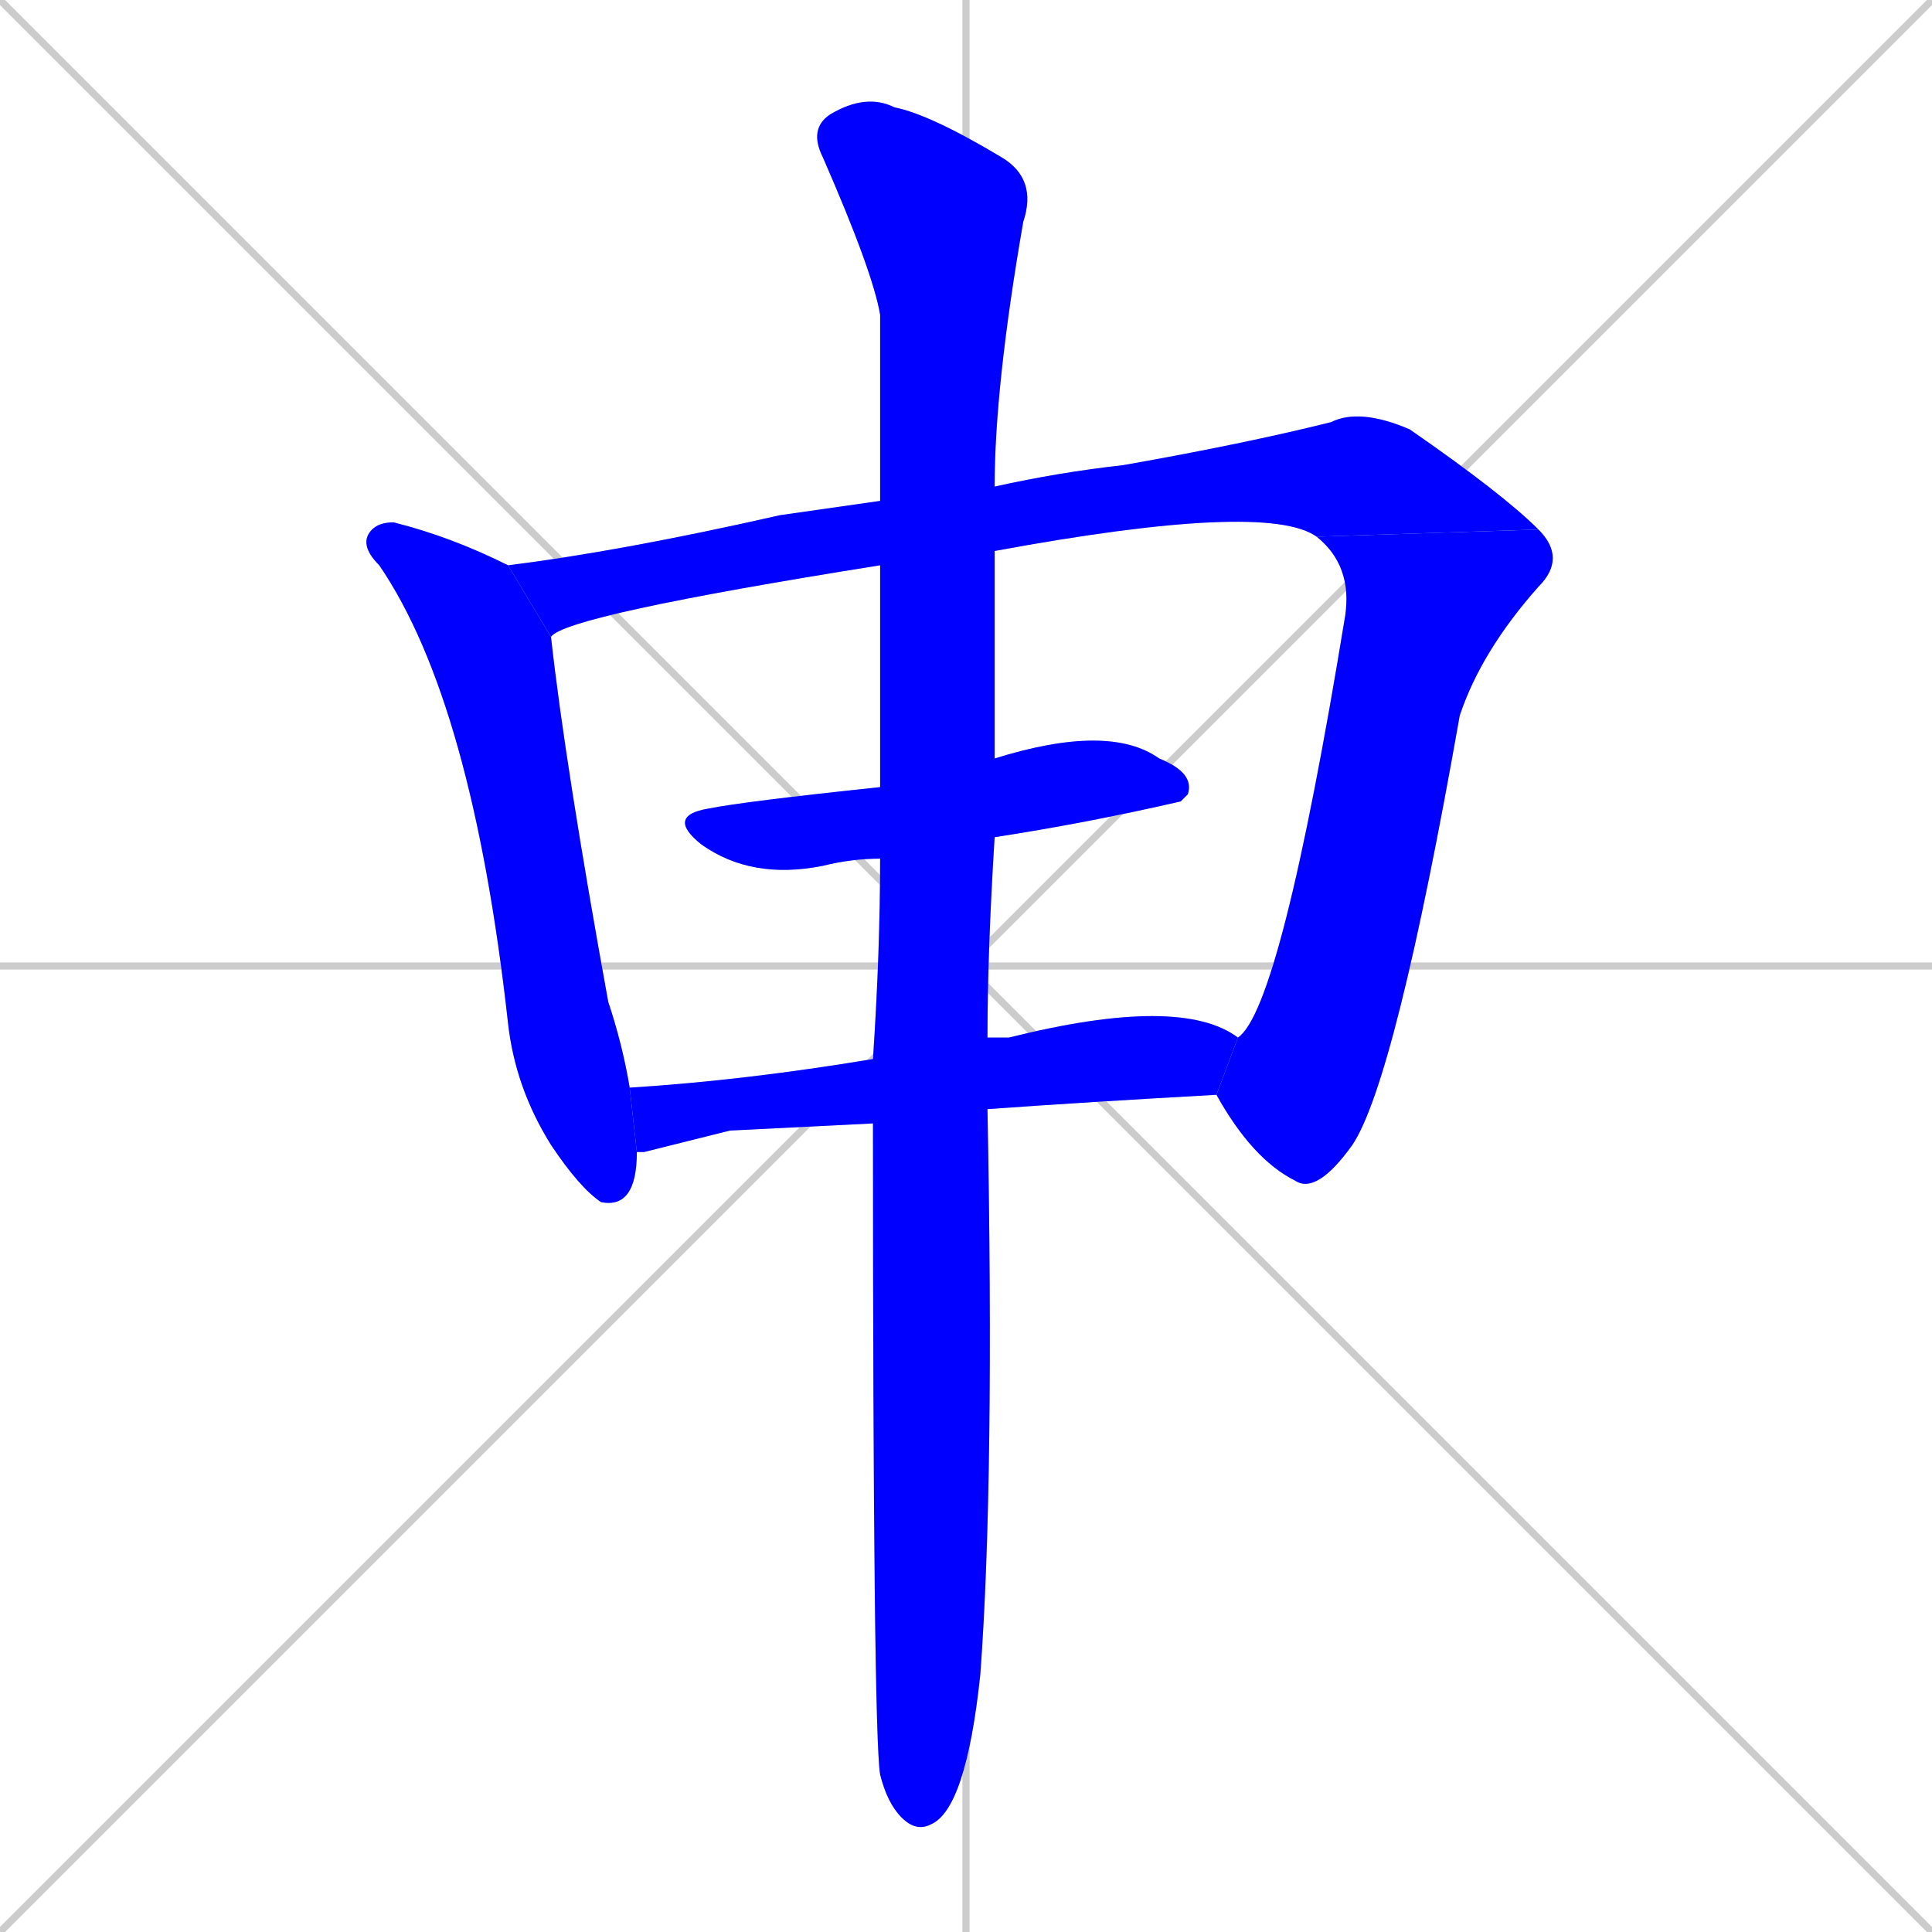 <svg xmlns="http://www.w3.org/2000/svg" xmlns:xlink="http://www.w3.org/1999/xlink" width="270" height="270"><defs><clipPath id="clip-mask-1"><rect x="50" y="73" width="39" height="96"><animate attributeName="y" from="-23" to="73" dur="0.356" begin="0; animate6.end + 1" id="animate1" fill="freeze"/></rect></clipPath><clipPath id="clip-mask-2"><rect x="71" y="57" width="144" height="32"><set attributeName="x" to="-73" begin="0; animate6.end + 1" /><animate attributeName="x" from="-73" to="71" dur="0.533" begin="animate1.end + 0.5" id="animate2" fill="freeze"/></rect></clipPath><clipPath id="clip-mask-3"><rect x="170" y="74" width="49" height="93"><set attributeName="y" to="-19" begin="0; animate6.end + 1" /><animate attributeName="y" from="-19" to="74" dur="0.344" begin="animate2.end" id="animate3" fill="freeze"/></rect></clipPath><clipPath id="clip-mask-4"><rect x="93" y="101" width="74" height="22"><set attributeName="x" to="19" begin="0; animate6.end + 1" /><animate attributeName="x" from="19" to="93" dur="0.274" begin="animate3.end + 0.5" id="animate4" fill="freeze"/></rect></clipPath><clipPath id="clip-mask-5"><rect x="88" y="139" width="85" height="22"><set attributeName="x" to="3" begin="0; animate6.end + 1" /><animate attributeName="x" from="3" to="88" dur="0.315" begin="animate4.end + 0.5" id="animate5" fill="freeze"/></rect></clipPath><clipPath id="clip-mask-6"><rect x="113" y="13" width="32" height="243"><set attributeName="y" to="-230" begin="0; animate6.end + 1" /><animate attributeName="y" from="-230" to="13" dur="0.900" begin="animate5.end + 0.5" id="animate6" fill="freeze"/></rect></clipPath></defs><path d="M 0 0 L 270 270 M 270 0 L 0 270 M 135 0 L 135 270 M 0 135 L 270 135" stroke="#CCCCCC" /><path d="M 89 161 Q 89 169 84 168 Q 81 166 77 160 Q 72 152 71 143 Q 66 98 53 79 Q 50 76 52 74 Q 53 73 55 73 Q 63 75 71 79 L 77 89 Q 79 107 85 140 Q 87 146 88 152" fill="#CCCCCC"/><path d="M 123 79 Q 79 86 77 89 L 71 79 Q 87 77 109 72 Q 116 71 123 70 L 139 68 Q 148 66 157 65 Q 174 62 186 59 Q 190 57 197 60 Q 210 69 215 74 L 184 75 Q 177 70 139 77" fill="#CCCCCC"/><path d="M 173 145 Q 179 141 188 86 Q 189 79 184 75 L 215 74 Q 219 78 215 82 Q 207 91 204 100 Q 195 151 189 160 Q 184 167 181 165 Q 175 162 170 153" fill="#CCCCCC"/><path d="M 123 120 Q 119 120 115 121 Q 105 123 98 118 Q 93 114 99 113 Q 104 112 123 110 L 139 106 Q 139 106 139 106 Q 155 101 162 106 Q 167 108 166 111 Q 166 111 165 112 Q 152 115 139 117" fill="#CCCCCC"/><path d="M 102 158 L 90 161 Q 89 161 89 161 L 88 152 Q 104 151 122 148 L 138 145 Q 139 145 141 145 Q 165 139 173 145 L 170 153 Q 152 154 138 155 L 122 157" fill="#CCCCCC"/><path d="M 122 148 Q 123 133 123 120 L 123 110 Q 123 94 123 79 L 123 70 Q 123 57 123 44 Q 122 38 115 22 Q 113 18 116 16 Q 121 13 125 15 Q 130 16 140 22 Q 145 25 143 31 Q 139 54 139 68 L 139 77 Q 139 92 139 106 L 139 117 Q 138 133 138 145 L 138 155 Q 139 207 137 234 Q 135 253 130 255 Q 128 256 126 254 Q 124 252 123 248 Q 122 242 122 157" fill="#CCCCCC"/><path d="M 89 161 Q 89 169 84 168 Q 81 166 77 160 Q 72 152 71 143 Q 66 98 53 79 Q 50 76 52 74 Q 53 73 55 73 Q 63 75 71 79 L 77 89 Q 79 107 85 140 Q 87 146 88 152" fill="#0000ff" clip-path="url(#clip-mask-1)" /><path d="M 123 79 Q 79 86 77 89 L 71 79 Q 87 77 109 72 Q 116 71 123 70 L 139 68 Q 148 66 157 65 Q 174 62 186 59 Q 190 57 197 60 Q 210 69 215 74 L 184 75 Q 177 70 139 77" fill="#0000ff" clip-path="url(#clip-mask-2)" /><path d="M 173 145 Q 179 141 188 86 Q 189 79 184 75 L 215 74 Q 219 78 215 82 Q 207 91 204 100 Q 195 151 189 160 Q 184 167 181 165 Q 175 162 170 153" fill="#0000ff" clip-path="url(#clip-mask-3)" /><path d="M 123 120 Q 119 120 115 121 Q 105 123 98 118 Q 93 114 99 113 Q 104 112 123 110 L 139 106 Q 139 106 139 106 Q 155 101 162 106 Q 167 108 166 111 Q 166 111 165 112 Q 152 115 139 117" fill="#0000ff" clip-path="url(#clip-mask-4)" /><path d="M 102 158 L 90 161 Q 89 161 89 161 L 88 152 Q 104 151 122 148 L 138 145 Q 139 145 141 145 Q 165 139 173 145 L 170 153 Q 152 154 138 155 L 122 157" fill="#0000ff" clip-path="url(#clip-mask-5)" /><path d="M 122 148 Q 123 133 123 120 L 123 110 Q 123 94 123 79 L 123 70 Q 123 57 123 44 Q 122 38 115 22 Q 113 18 116 16 Q 121 13 125 15 Q 130 16 140 22 Q 145 25 143 31 Q 139 54 139 68 L 139 77 Q 139 92 139 106 L 139 117 Q 138 133 138 145 L 138 155 Q 139 207 137 234 Q 135 253 130 255 Q 128 256 126 254 Q 124 252 123 248 Q 122 242 122 157" fill="#0000ff" clip-path="url(#clip-mask-6)" /></svg>